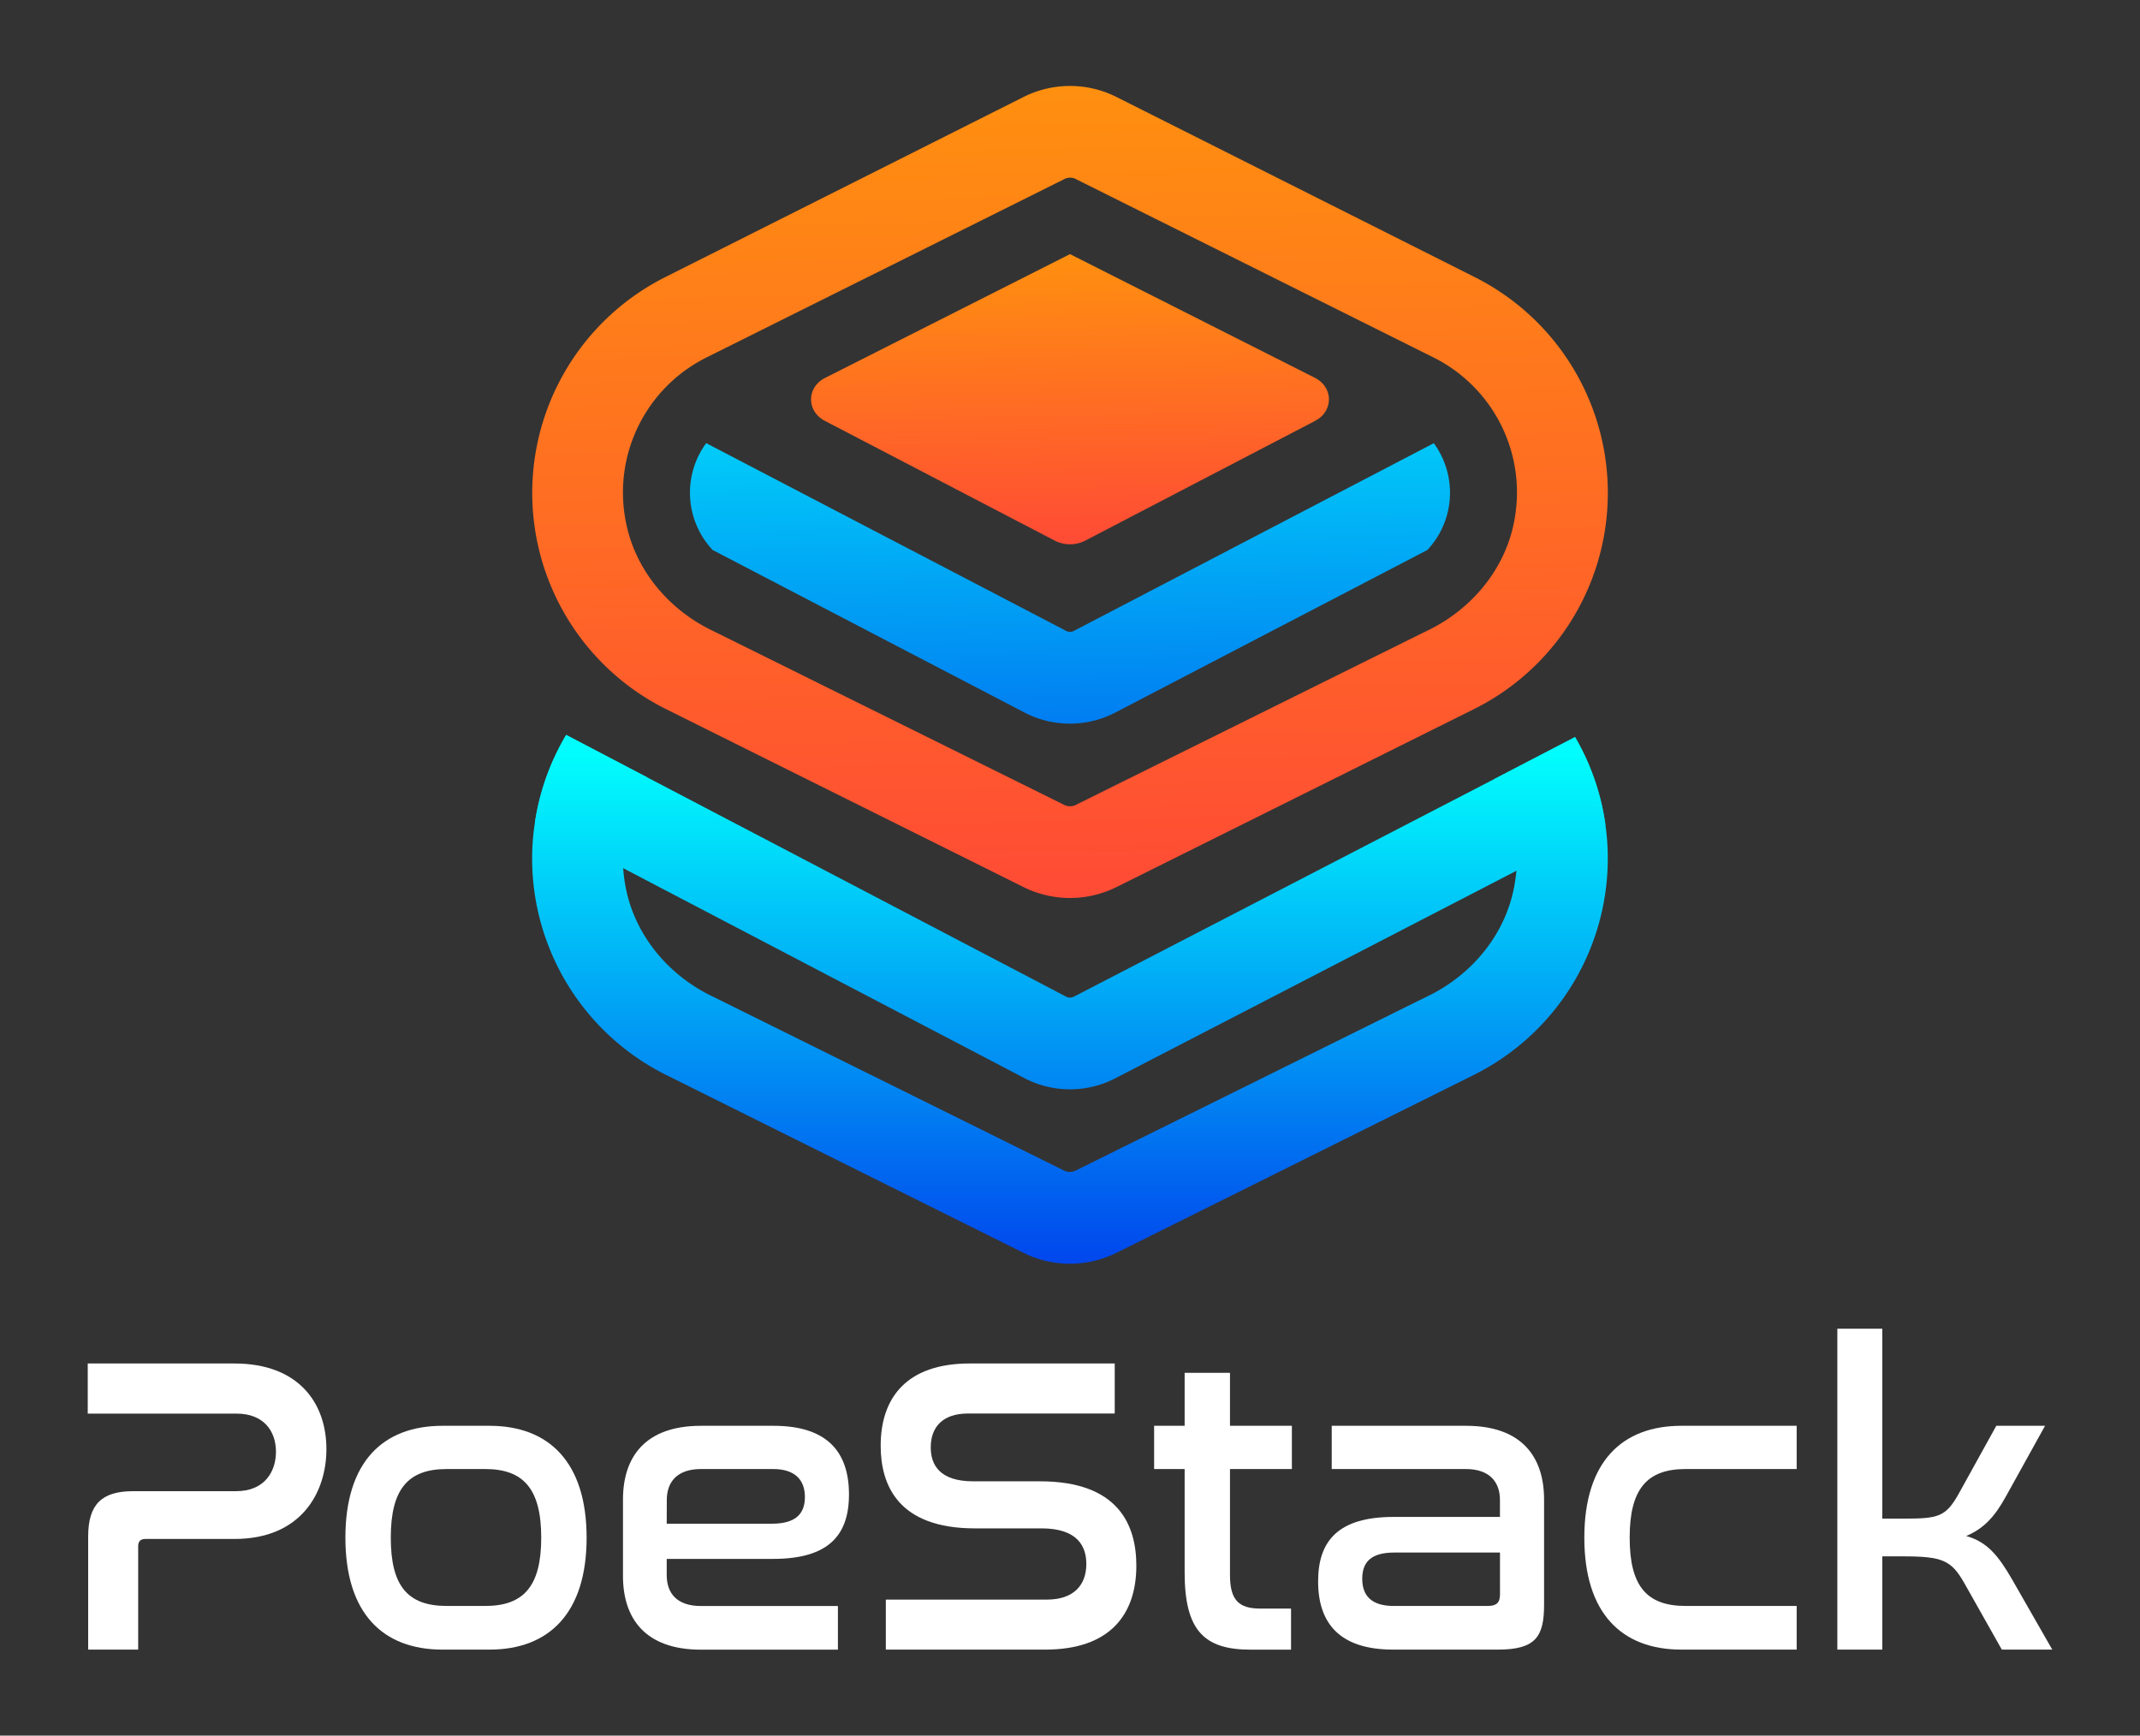 <svg id="Layer_1" data-name="Layer 1" xmlns="http://www.w3.org/2000/svg" xmlns:xlink="http://www.w3.org/1999/xlink" viewBox="0 0 1000 811"><rect x="0" y="0" width="1000" height="811" fill="#333333" stroke="none"/><defs><style>.cls-1{fill:url(#linear-gradient);}.cls-2{fill:url(#linear-gradient-2);}.cls-3{fill:url(#linear-gradient-3);}.cls-4{fill:url(#linear-gradient-4);}.cls-5{fill:url(#linear-gradient-5);}.cls-6{fill:#fff;}</style><linearGradient id="linear-gradient" x1="497.68" y1="118.97" x2="504.39" y2="441.06" gradientUnits="userSpaceOnUse"><stop offset="0" stop-color="#01fdfd"/><stop offset="1" stop-color="#0141ec"/></linearGradient><linearGradient id="linear-gradient-2" x1="491.07" y1="-198.18" x2="509.99" y2="709.87" gradientUnits="userSpaceOnUse"><stop offset="0" stop-color="#ffa404"/><stop offset="0.14" stop-color="#ffa404"/><stop offset="0.88" stop-color="#ff2a48"/><stop offset="1" stop-color="#ff2a48"/></linearGradient><linearGradient id="linear-gradient-3" x1="496.81" y1="33.56" x2="503.57" y2="358.1" xlink:href="#linear-gradient-2"/><linearGradient id="linear-gradient-4" x1="500.11" y1="353.02" x2="500.11" y2="597.12" xlink:href="#linear-gradient"/><linearGradient id="linear-gradient-5" x1="500" y1="353.02" x2="500" y2="597.12" xlink:href="#linear-gradient"/></defs><path class="cls-1" d="M502,294.7a3.9,3.9,0,0,1-4,0L330,207.07A39.14,39.14,0,0,0,333,257l145.23,75.69a46,46,0,0,0,43.46,0L667,257a39.14,39.14,0,0,0,3-49.89Z"/><path class="cls-2" d="M689.17,129.51,521.89,45.41a48.34,48.34,0,0,0-43.78,0l-167.28,84.1a112.88,112.88,0,0,0,.43,201.86l166.74,83a48.8,48.8,0,0,0,44,0l166.74-83a112.85,112.85,0,0,0,.43-201.86ZM707.64,243.2c-4.12,22.49-19.7,41.28-40.25,51.29l-5,2.46L502.94,376a6.14,6.14,0,0,1-5.88,0L337.59,297l-5-2.46c-20.55-10-36.13-28.8-40.25-51.29A70.46,70.46,0,0,1,330.21,167l167-83.24.06-.05a5.95,5.95,0,0,1,5.56,0l.06.05L669.8,167a70.47,70.47,0,0,1,37.84,76.17Z"/><path class="cls-3" d="M385.39,196.63,493.2,252.79a15.69,15.69,0,0,0,13.6,0l107.81-56.16c8.51-4.49,8.51-15.52,0-20L500,118.75,385.39,176.67C376.88,181.11,376.88,192.14,385.39,196.63Z"/><path class="cls-4" d="M750.2,385.43,708.6,406.9,521.73,503.57a46,46,0,0,1-43.46,0l-187-97.85L250,384.09a112.83,112.83,0,0,1,14.56-40.68l37.63,19.7L498,465.62a4,4,0,0,0,4,0L698.33,364,736,344.43A112.08,112.08,0,0,1,750.2,385.43Z"/><path class="cls-5" d="M750.2,385.43a112.08,112.08,0,0,0-14.19-41L698.33,364A70.63,70.63,0,0,1,708.6,406.9q-.32,3.62-1,7.22c-4.12,22.49-19.7,41.28-40.25,51.29l-5,2.46-159.47,79a6.14,6.14,0,0,1-5.88,0l-159.47-79-5-2.46c-20.55-10-36.13-28.8-40.25-51.29a74.51,74.51,0,0,1-1.07-8.4A71.2,71.2,0,0,1,301.67,364c.16-.27.38-.59.54-.86l-37.63-19.7A112.83,112.83,0,0,0,250,384.09a107.92,107.92,0,0,0-1.34,17.19,113,113,0,0,0,62.58,101l166.74,83a48.8,48.8,0,0,0,44,0l166.74-83a113,113,0,0,0,62.58-101A111,111,0,0,0,750.2,385.43Z"/><path class="cls-6" d="M109.53,637.13c30.11,0,43,18.62,43,40,0,20.2-11.69,42-43,42H67.94c-2.18,0-3.37,1-3.37,3.37v48.33H41.2V718c0-15.06,6.34-21.2,21-21.2h48.14c13.27,0,18.61-9.11,18.61-18.42,0-9.71-5.74-17.82-18.41-17.82H41V637.13Z"/><path class="cls-6" d="M228.76,666.25c27.73,0,45.36,17,45.36,52.29s-17.63,52.29-45.36,52.29h-22c-27.93,0-45.36-17-45.36-52.29s17.43-52.29,45.36-52.29Zm-20,20.2c-18.22,0-26.15,9.51-26.15,32.09s7.93,31.89,26.15,31.89h18c18,0,26.15-9.31,26.15-31.89s-8.12-32.09-26.15-32.09Z"/><path class="cls-6" d="M361.46,666.25c24.76,0,35.26,11.88,35.26,32.09,0,19.21-9.71,30.1-35.46,30.1H311.55V736c0,8.32,4.55,14.46,16,14.46h64v20.4h-64c-26.15,0-36.44-14.66-36.44-34.46V700.71c0-19.81,10.29-34.46,36.44-34.46ZM311.55,712h49.12c11.29,0,15.45-4.75,15.45-12.48,0-7.92-4.56-13.07-14.86-13.07H327.59c-11.49,0-16,6.34-16,14.46Z"/><path class="cls-6" d="M520.9,637.13v23.38H452.37c-12.09,0-17.44,6.53-17.44,15.84,0,8.12,4.16,15.84,19.81,15.84H486c36.44,0,45,20.21,45,39.42,0,22.58-12.08,39.22-42.59,39.22H413.94V747.46h75.27c12.67,0,18.42-6.94,18.42-16.64,0-8.71-4.56-16.64-21-16.64h-31.1c-35.65,0-44-20-44-38.62,0-22.18,11.89-38.43,41.6-38.43Z"/><path class="cls-6" d="M553.57,666.25V641.49h21.19v24.76h28.92v20.2H574.76V736c0,11.69,4.16,15.65,14.07,15.65h14.46v19.21H584.47c-21.59,0-30.9-8.71-30.9-36.05V686.45H539.31v-20.2Z"/><path class="cls-6" d="M685.09,666.25c26.14,0,36.44,14.65,36.44,34.46v49.12c0,15.06-4,21-21.59,21H651c-24.76,0-35.06-12.08-35.06-31.89,0-19,9.51-30.11,35.26-30.11h49.71v-7.92c0-8.12-4.55-14.46-16-14.46H622.3v-20.2Zm15.84,78.83V725.47H651.61c-11.09,0-15.05,4.56-15.05,12.28s4.16,12.68,14.66,12.68h44C699.35,750.43,700.93,748.85,700.93,745.08Z"/><path class="cls-6" d="M839.57,666.25v20.2H787.68c-18.22,0-26.15,9.51-26.15,32.09s7.93,31.89,26.15,31.89h51.89v20.4H785.7c-27.93,0-45.36-17-45.36-52.29s17.43-52.29,45.36-52.29Z"/><path class="cls-6" d="M879.57,620.89v88.74h9.71c16.64,0,20-.8,26.15-11.89l17.42-31.49h22.78l-18.22,32.88c-5.15,9.31-10.1,15-18.62,18.62,9.91,2.77,15.06,9.31,21.39,20.2L959,770.83H935.43L918,739.93c-6.14-10.89-10.3-12.67-28.72-12.67h-9.71v43.57h-21V620.89Z"/></svg>